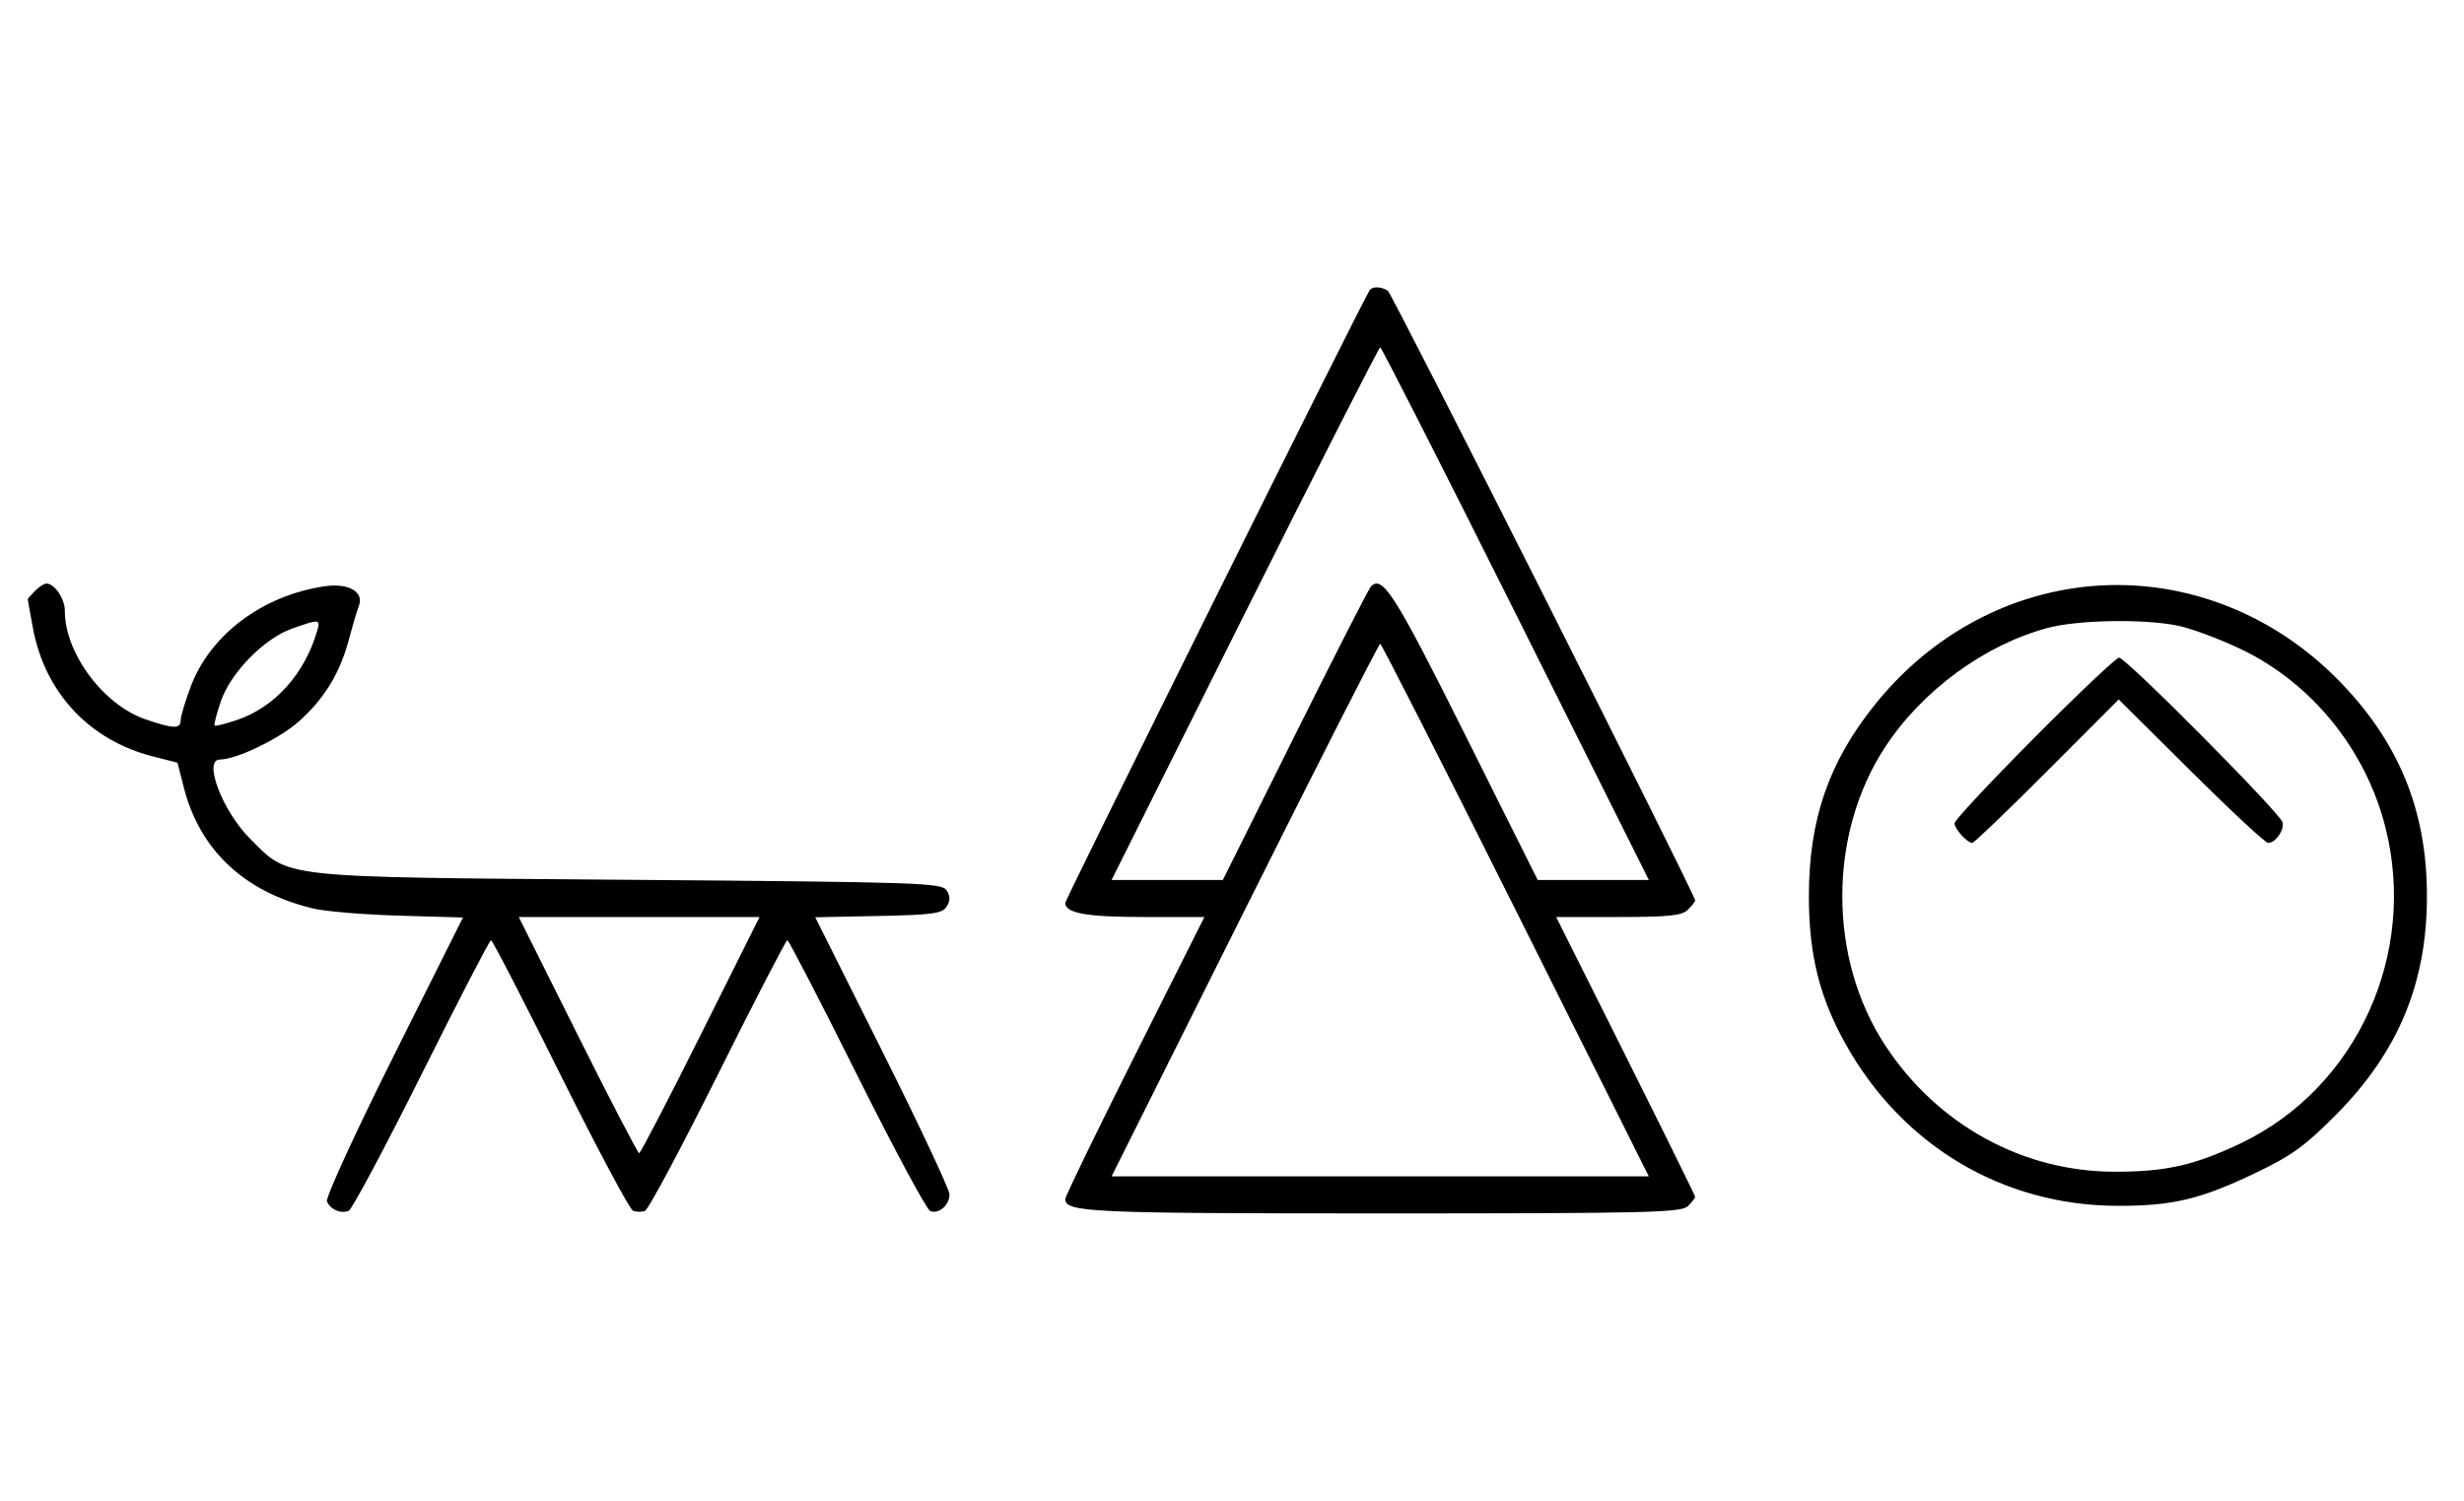 <svg xmlns="http://www.w3.org/2000/svg" width="532" height="324" viewBox="0 0 532 324" version="1.1">
	<path d="M 295.667 62.750 C 293.535 66.293, 230 194.198, 230 194.947 C 230 197.178, 234.564 198, 246.952 198 L 260.036 198 245.018 227.931 C 236.758 244.393, 230 258.327, 230 258.896 C 230 261.759, 235.313 262, 298.363 262 C 355.661 262, 363.032 261.825, 364.429 260.429 C 365.293 259.564, 366 258.661, 366 258.422 C 366 258.183, 359.249 244.490, 350.997 227.994 L 335.994 198 349.425 198 C 360.303 198, 363.156 197.701, 364.429 196.429 C 365.293 195.564, 366 194.663, 366 194.426 C 366 193.155, 300.584 63.384, 299.631 62.765 C 298.159 61.809, 296.237 61.802, 295.667 62.750 M 268.747 132.500 L 240.002 190 252.013 190 L 264.024 190 279.591 158.750 C 288.153 141.563, 295.527 127.118, 295.978 126.651 C 298.478 124.063, 301.125 128.222, 316.250 158.489 L 331.996 190 343.997 190 L 355.998 190 327.253 132.500 C 311.443 100.875, 298.279 75, 298 75 C 297.721 75, 284.557 100.875, 268.747 132.500 M 7.571 127.571 C 6.707 128.436, 6 129.253, 6 129.388 C 6 129.522, 6.491 132.289, 7.091 135.535 C 9.677 149.521, 19.242 159.800, 32.933 163.304 L 38.318 164.682 39.696 170.067 C 43.169 183.634, 52.851 192.666, 67.685 196.175 C 70.333 196.802, 78.677 197.492, 86.227 197.710 L 99.954 198.105 84.993 228.013 C 76.765 244.463, 70.285 258.580, 70.594 259.384 C 71.265 261.133, 73.512 262.125, 75.274 261.448 C 75.975 261.180, 83.056 247.919, 91.010 231.980 C 98.964 216.041, 105.717 203, 106.016 203 C 106.315 203, 113.042 216.034, 120.965 231.964 C 128.888 247.894, 135.962 261.155, 136.685 261.433 C 137.408 261.710, 138.573 261.717, 139.274 261.448 C 139.975 261.180, 147.056 247.919, 155.010 231.980 C 162.964 216.041, 169.710 203, 170 203 C 170.290 203, 177.036 216.041, 184.990 231.980 C 192.944 247.919, 200.083 261.201, 200.853 261.497 C 202.718 262.213, 205 260.217, 205 257.871 C 205 256.835, 198.480 242.952, 190.511 227.021 L 176.021 198.056 189.653 197.778 C 201.361 197.539, 203.441 197.253, 204.388 195.750 C 205.191 194.475, 205.190 193.525, 204.387 192.250 C 203.359 190.620, 198.648 190.463, 135.892 189.965 C 59.298 189.357, 62.623 189.719, 53.952 181.048 C 48.030 175.125, 43.795 164, 47.462 164 C 50.998 164, 60.177 159.596, 64.413 155.868 C 69.976 150.971, 73.396 145.387, 75.355 138 C 76.157 134.975, 77.106 131.771, 77.464 130.879 C 78.690 127.824, 75.294 125.836, 70.135 126.587 C 56.706 128.541, 45.378 137.029, 41.163 148.295 C 39.973 151.474, 39 154.733, 39 155.538 C 39 157.422, 37.474 157.381, 31.463 155.333 C 22.315 152.216, 14 141.055, 14 131.893 C 14 129.253, 11.792 126, 10 126 C 9.529 126, 8.436 126.707, 7.571 127.571 M 447.500 127.042 C 430.874 129.571, 415.808 138.435, 404.779 152.178 C 394.828 164.577, 390.553 176.995, 390.553 193.500 C 390.553 206.139, 392.855 215.378, 398.524 225.500 C 410.776 247.374, 432.360 260.241, 457 260.360 C 468.945 260.418, 475.063 258.973, 486.933 253.292 C 494.815 249.520, 497.691 247.440, 504.433 240.633 C 517.821 227.116, 524 212.233, 524 193.500 C 524 174.782, 517.805 159.843, 504.500 146.473 C 489.166 131.065, 468.151 123.901, 447.500 127.042 M 63.054 135.728 C 57.022 137.857, 49.781 145.261, 47.670 151.455 C 46.755 154.141, 46.153 156.487, 46.333 156.667 C 46.513 156.847, 48.710 156.296, 51.214 155.443 C 59.329 152.678, 65.751 145.537, 68.475 136.250 C 69.238 133.649, 69.005 133.627, 63.054 135.728 M 442.072 135.591 C 428.454 139.252, 415.030 149.097, 407.028 161.292 C 394.679 180.114, 394.679 206.886, 407.028 225.708 C 418.289 242.870, 436.711 253, 456.661 253 C 467.676 253, 473.875 251.596, 483.820 246.847 C 508.843 234.900, 522.032 205.996, 515.003 178.511 C 510.717 161.754, 499.079 147.438, 483.820 140.153 C 479.244 137.968, 473.115 135.690, 470.201 135.090 C 462.879 133.584, 448.591 133.838, 442.072 135.591 M 268.747 196.500 L 240.002 254 297.996 254 L 355.990 254 327.245 196.500 C 311.435 164.875, 298.273 139, 297.996 139 C 297.719 139, 284.557 164.875, 268.747 196.500 M 439.213 159.315 C 429.746 168.838, 422 177.131, 422 177.743 C 422 178.966, 424.733 182, 425.834 182 C 426.213 182, 433.482 175.031, 441.987 166.514 L 457.449 151.027 473.045 166.514 C 481.623 175.031, 489.117 182, 489.698 182 C 491.296 182, 493.209 179.296, 492.833 177.570 C 492.413 175.644, 459.020 142, 457.528 142 C 456.921 142, 448.680 149.792, 439.213 159.315 M 124.743 223.500 C 131.750 237.525, 137.715 249, 138 249 C 138.285 249, 144.250 237.525, 151.257 223.500 L 163.995 198 138 198 L 112.005 198 124.743 223.500 " stroke="none" fill="black" fill-rule="evenodd"/>
</svg>